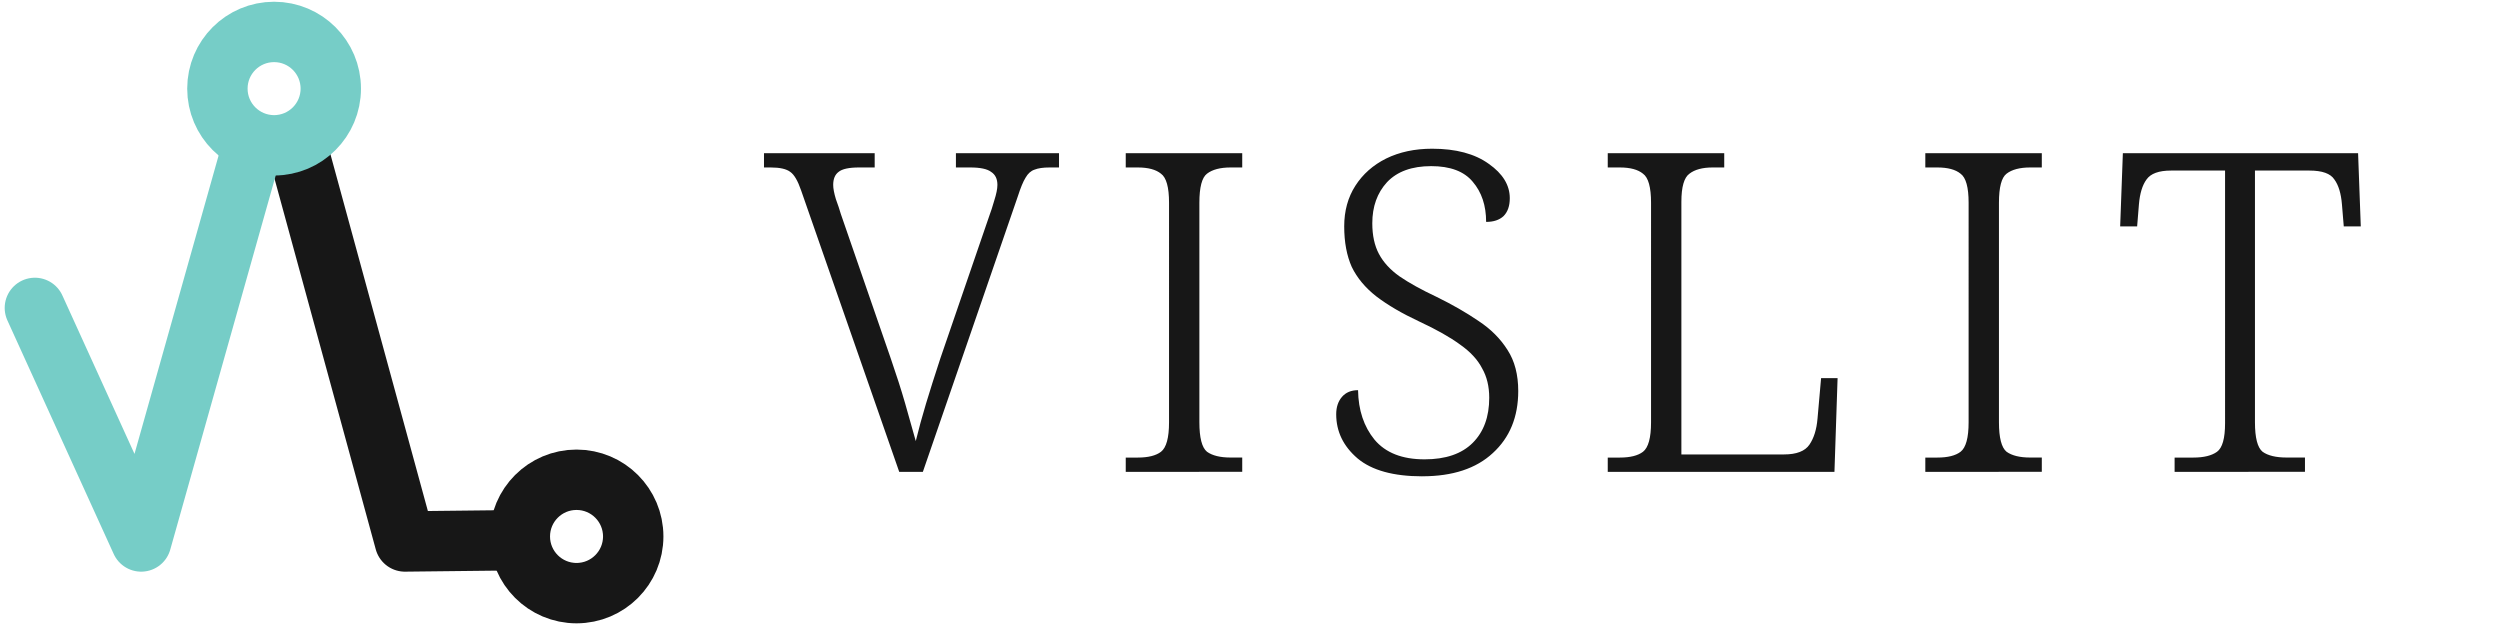 <?xml version="1.0" encoding="UTF-8" standalone="no"?>
<svg
   xmlns:dc="http://purl.org/dc/elements/1.1/"
   xmlns:cc="http://creativecommons.org/ns#"
   xmlns:rdf="http://www.w3.org/1999/02/22-rdf-syntax-ns#"
   xmlns:svg="http://www.w3.org/2000/svg"
   xmlns="http://www.w3.org/2000/svg"
   xmlns:sodipodi="http://sodipodi.sourceforge.net/DTD/sodipodi-0.dtd"
   xmlns:inkscape="http://www.inkscape.org/namespaces/inkscape"
   width="256"
   height="64"
   viewBox="0 0 67.733 16.933"
   version="1.1"
   id="svg8"
   inkscape:version="1.0.1 (3bc2e813f5, 2020-09-07)"
   sodipodi:docname="readme_logo-title.svg"
   inkscape:export-filename="Z:\70-79 Web Dev\71 NSS\71.09 Write Log\logo-title\logo_vislit.png"
   inkscape:export-xdpi="192"
   inkscape:export-ydpi="192">
  <defs
     id="defs2">
    <rect
       x="2118.935"
       y="726.47"
       width="269.119"
       height="103.565"
       id="rect4207" />
    <rect
       x="2007.729"
       y="-315.913"
       width="66.817"
       height="43.298"
       id="rect3624" />
    <rect
       x="-519.339"
       y="-244.929"
       width="145.521"
       height="29.86"
       id="rect3524" />
    <rect
       x="-674.054"
       y="-337.294"
       width="79.112"
       height="45.436"
       id="rect1399" />
    <rect
       x="-460.375"
       y="-388.56"
       width="40.821"
       height="13.04"
       id="rect1276" />
    <rect
       x="-590.021"
       y="-382.134"
       width="113.771"
       height="15.119"
       id="rect1212" />
    <rect
       x="-602.426"
       y="-385.403"
       width="103.166"
       height="13.363"
       id="rect1202" />
    <rect
       x="374.177"
       y="-985.69"
       width="311.102"
       height="202.056"
       id="rect1158" />
    <rect
       x="-166.776"
       y="-838.157"
       width="99.424"
       height="36.349"
       id="rect1114" />
    <rect
       x="-258.182"
       y="56.661"
       width="98.355"
       height="36.883"
       id="rect1034" />
    <rect
       x="0"
       y="-298.601"
       width="194.28"
       height="57.452"
       id="rect856" />
    <rect
       x="-344.714"
       y="-326.571"
       width="204.107"
       height="108.101"
       id="rect840" />
    <rect
       x="-344.714"
       y="-326.571"
       width="308.487"
       height="46.993"
       id="rect850" />
    <rect
       x="-344.714"
       y="-326.571"
       width="204.107"
       height="108.101"
       id="rect886" />
    <rect
       x="-344.714"
       y="-326.571"
       width="308.487"
       height="46.993"
       id="rect959" />
    <rect
       x="-166.776"
       y="-838.157"
       width="99.424"
       height="36.349"
       id="rect1122" />
    <rect
       x="-166.776"
       y="-838.157"
       width="99.424"
       height="36.349"
       id="rect1128" />
    <rect
       x="-166.776"
       y="-838.157"
       width="99.424"
       height="36.349"
       id="rect1138" />
    <rect
       x="-166.776"
       y="-838.157"
       width="99.424"
       height="36.349"
       id="rect1175" />
    <rect
       x="-460.375"
       y="-388.56"
       width="40.821"
       height="13.04"
       id="rect1288" />
    <rect
       x="-590.021"
       y="-382.134"
       width="113.771"
       height="15.119"
       id="rect1306" />
    <rect
       x="-460.375"
       y="-388.56"
       width="149.072"
       height="74.149"
       id="rect1409" />
    <rect
       x="-460.375"
       y="-388.56"
       width="149.072"
       height="74.149"
       id="rect1415" />
    <filter
       style="color-interpolation-filters:sRGB"
       inkscape:label="Drop Shadow"
       id="filter1777">
      <feFlood
         flood-opacity="0.047"
         flood-color="rgb(0,0,0)"
         result="flood"
         id="feFlood1767" />
      <feComposite
         in="flood"
         in2="SourceGraphic"
         operator="in"
         result="composite1"
         id="feComposite1769" />
      <feGaussianBlur
         in="composite1"
         stdDeviation="0.9"
         result="blur"
         id="feGaussianBlur1771" />
      <feOffset
         dx="-1.5"
         dy="2.8"
         result="offset"
         id="feOffset1773" />
      <feComposite
         in="SourceGraphic"
         in2="offset"
         operator="over"
         result="composite2"
         id="feComposite1775" />
    </filter>
    <rect
       x="-460.375"
       y="-388.56"
       width="149.072"
       height="74.149"
       id="rect1241" />
    <rect
       x="-460.375"
       y="-388.56"
       width="149.072"
       height="74.149"
       id="rect1269" />
    <rect
       x="-460.375"
       y="-388.56"
       width="149.072"
       height="74.149"
       id="rect1277" />
    <rect
       x="-460.375"
       y="-388.56"
       width="149.072"
       height="74.149"
       id="rect1283" />
    <rect
       x="-460.375"
       y="-388.56"
       width="149.072"
       height="74.149"
       id="rect1289" />
    <rect
       x="-460.375"
       y="-388.56"
       width="149.072"
       height="74.149"
       id="rect1295" />
    <rect
       x="-460.375"
       y="-388.56"
       width="207.527"
       height="41.674"
       id="rect1301" />
    <rect
       x="-460.375"
       y="-388.56"
       width="149.072"
       height="74.149"
       id="rect1307" />
    <rect
       x="-460.375"
       y="-388.56"
       width="149.072"
       height="74.149"
       id="rect1313" />
    <rect
       x="-460.375"
       y="-388.56"
       width="149.072"
       height="74.149"
       id="rect1319" />
    <rect
       x="-460.375"
       y="-388.56"
       width="233.93"
       height="49.298"
       id="rect1325" />
    <rect
       x="-460.375"
       y="-388.56"
       width="233.93"
       height="49.298"
       id="rect1331" />
    <rect
       x="-460.375"
       y="-388.56"
       width="67.159"
       height="32.999"
       id="rect1341" />
    <rect
       x="-460.375"
       y="-388.56"
       width="67.159"
       height="32.999"
       id="rect1351" />
    <rect
       x="-460.375"
       y="-388.56"
       width="67.159"
       height="32.999"
       id="rect1361" />
    <rect
       x="-460.375"
       y="-388.56"
       width="67.159"
       height="32.999"
       id="rect1363" />
    <rect
       x="-460.375"
       y="-388.56"
       width="93.486"
       height="13.62"
       id="rect1369" />
    <rect
       x="-460.375"
       y="-388.56"
       width="67.159"
       height="32.999"
       id="rect1404" />
    <rect
       x="-460.375"
       y="-388.56"
       width="67.159"
       height="32.999"
       id="rect1410" />
    <rect
       x="-460.375"
       y="-388.56"
       width="67.159"
       height="32.999"
       id="rect1420" />
    <rect
       x="-460.375"
       y="-388.56"
       width="67.159"
       height="32.999"
       id="rect1426" />
    <rect
       x="-460.375"
       y="-388.56"
       width="67.159"
       height="32.999"
       id="rect1432" />
    <rect
       x="-460.375"
       y="-388.56"
       width="106.048"
       height="13.922"
       id="rect1438" />
    <rect
       x="-460.375"
       y="-388.56"
       width="106.048"
       height="13.922"
       id="rect1444" />
    <rect
       x="-460.375"
       y="-388.56"
       width="149.072"
       height="74.149"
       id="rect1750" />
    <rect
       x="-460.375"
       y="-388.56"
       width="149.072"
       height="74.149"
       id="rect1752" />
    <rect
       x="-460.375"
       y="-388.56"
       width="149.072"
       height="74.149"
       id="rect1754" />
    <rect
       x="-460.375"
       y="-388.56"
       width="168.973"
       height="30.008"
       id="rect1756" />
    <rect
       x="-460.375"
       y="-388.56"
       width="149.072"
       height="74.149"
       id="rect1758" />
    <rect
       x="-460.375"
       y="-388.56"
       width="149.072"
       height="74.149"
       id="rect1760" />
    <rect
       x="-460.375"
       y="-388.56"
       width="149.072"
       height="74.149"
       id="rect1762" />
    <rect
       x="-460.375"
       y="-388.56"
       width="149.072"
       height="74.149"
       id="rect1764" />
    <rect
       x="-460.375"
       y="-388.56"
       width="149.072"
       height="74.149"
       id="rect1766" />
    <rect
       x="-460.375"
       y="-388.56"
       width="233.93"
       height="49.298"
       id="rect1768" />
    <rect
       x="-460.375"
       y="-388.56"
       width="67.159"
       height="32.999"
       id="rect1770" />
    <rect
       x="-460.375"
       y="-388.56"
       width="67.159"
       height="32.999"
       id="rect1772" />
    <rect
       x="-460.375"
       y="-388.56"
       width="67.159"
       height="32.999"
       id="rect1774" />
    <rect
       x="-460.375"
       y="-388.56"
       width="67.159"
       height="32.999"
       id="rect1776" />
    <rect
       x="-460.375"
       y="-388.56"
       width="149.072"
       height="74.149"
       id="rect1786" />
    <rect
       x="-460.375"
       y="-388.56"
       width="149.072"
       height="74.149"
       id="rect1794" />
    <rect
       x="-460.375"
       y="-388.56"
       width="149.072"
       height="74.149"
       id="rect1802" />
    <rect
       x="-460.375"
       y="-388.56"
       width="149.072"
       height="74.149"
       id="rect1838" />
    <rect
       x="-460.375"
       y="-388.56"
       width="149.072"
       height="74.149"
       id="rect1900" />
    <rect
       x="-460.375"
       y="-388.56"
       width="149.072"
       height="74.149"
       id="rect1902" />
    <rect
       x="-460.375"
       y="-388.56"
       width="149.072"
       height="74.149"
       id="rect1904" />
    <rect
       x="-460.375"
       y="-388.56"
       width="149.072"
       height="74.149"
       id="rect1906" />
    <rect
       x="-460.375"
       y="-388.56"
       width="149.072"
       height="74.149"
       id="rect1908" />
    <rect
       x="-460.375"
       y="-388.56"
       width="149.072"
       height="74.149"
       id="rect1910" />
    <rect
       x="-460.375"
       y="-388.56"
       width="149.072"
       height="74.149"
       id="rect1912" />
    <rect
       x="-460.375"
       y="-388.56"
       width="149.072"
       height="74.149"
       id="rect1914" />
    <rect
       x="-460.375"
       y="-388.56"
       width="67.159"
       height="32.999"
       id="rect1916" />
    <rect
       x="-460.375"
       y="-388.56"
       width="149.072"
       height="74.149"
       id="rect1924" />
    <rect
       x="-460.375"
       y="-388.56"
       width="149.072"
       height="74.149"
       id="rect1938" />
    <rect
       x="-460.375"
       y="-388.56"
       width="202.516"
       height="38.067"
       id="rect1940" />
    <rect
       x="-460.375"
       y="-388.56"
       width="297.761"
       height="240.754"
       id="rect1952" />
    <rect
       x="-460.375"
       y="-388.56"
       width="67.159"
       height="32.999"
       id="rect1962" />
    <rect
       x="-460.375"
       y="-388.56"
       width="67.159"
       height="32.999"
       id="rect1972" />
    <rect
       x="-460.375"
       y="-388.56"
       width="67.159"
       height="32.999"
       id="rect1980" />
    <rect
       x="-460.375"
       y="-388.56"
       width="149.072"
       height="74.149"
       id="rect2084" />
    <rect
       x="-460.375"
       y="-388.56"
       width="233.93"
       height="49.298"
       id="rect2086" />
    <rect
       x="-460.375"
       y="-388.56"
       width="67.159"
       height="32.999"
       id="rect2088" />
    <rect
       x="-460.375"
       y="-388.56"
       width="67.159"
       height="32.999"
       id="rect2090" />
    <rect
       x="-460.375"
       y="-388.56"
       width="67.159"
       height="32.999"
       id="rect2092" />
    <rect
       x="-460.375"
       y="-388.56"
       width="149.072"
       height="74.149"
       id="rect2156" />
    <rect
       x="-460.375"
       y="-388.56"
       width="233.93"
       height="49.298"
       id="rect2158" />
    <rect
       x="-460.375"
       y="-388.56"
       width="149.072"
       height="74.149"
       id="rect2234" />
    <rect
       x="-460.375"
       y="-388.56"
       width="207.527"
       height="41.674"
       id="rect2236" />
    <rect
       x="-460.375"
       y="-388.56"
       width="149.072"
       height="74.149"
       id="rect2238" />
    <rect
       x="-460.375"
       y="-388.56"
       width="202.516"
       height="38.067"
       id="rect2240" />
    <rect
       x="-460.375"
       y="-388.56"
       width="93.486"
       height="13.62"
       id="rect2248" />
    <rect
       x="-460.375"
       y="-388.56"
       width="83.243"
       height="44.414"
       id="rect2293" />
    <rect
       x="-460.375"
       y="-388.56"
       width="115.22"
       height="13.922"
       id="rect2304" />
    <rect
       x="-460.375"
       y="-388.56"
       width="115.22"
       height="13.922"
       id="rect2312" />
    <rect
       x="-460.375"
       y="-388.56"
       width="67.159"
       height="32.999"
       id="rect2320" />
    <rect
       x="-460.375"
       y="-388.56"
       width="67.159"
       height="32.999"
       id="rect2328" />
    <rect
       x="-460.375"
       y="-388.56"
       width="297.761"
       height="240.754"
       id="rect2336" />
    <rect
       x="-460.375"
       y="-388.56"
       width="149.072"
       height="74.149"
       id="rect2344" />
    <rect
       x="-460.375"
       y="-388.56"
       width="149.072"
       height="74.149"
       id="rect2426" />
    <rect
       x="-460.375"
       y="-388.56"
       width="149.072"
       height="74.149"
       id="rect2428" />
    <rect
       x="-460.375"
       y="-388.56"
       width="149.072"
       height="74.149"
       id="rect2430" />
    <rect
       x="-460.375"
       y="-388.56"
       width="149.072"
       height="74.149"
       id="rect2432" />
    <rect
       x="-460.375"
       y="-388.56"
       width="149.072"
       height="74.149"
       id="rect2434" />
    <rect
       x="-460.375"
       y="-388.56"
       width="149.072"
       height="74.149"
       id="rect2436" />
    <rect
       x="-460.375"
       y="-388.56"
       width="149.072"
       height="74.149"
       id="rect2438" />
    <rect
       x="-460.375"
       y="-388.56"
       width="149.072"
       height="74.149"
       id="rect2440" />
    <rect
       x="-460.375"
       y="-388.56"
       width="86.55"
       height="23.433"
       id="rect2442" />
    <rect
       x="-460.375"
       y="-388.56"
       width="149.072"
       height="74.149"
       id="rect2452" />
    <rect
       x="-460.375"
       y="-388.56"
       width="149.072"
       height="74.149"
       id="rect2460" />
    <rect
       x="-460.375"
       y="-388.56"
       width="149.072"
       height="74.149"
       id="rect2468" />
    <rect
       x="-460.375"
       y="-388.56"
       width="149.072"
       height="74.149"
       id="rect2476" />
    <rect
       x="-460.375"
       y="-388.56"
       width="149.072"
       height="74.149"
       id="rect2560" />
    <rect
       x="-460.375"
       y="-388.56"
       width="149.072"
       height="74.149"
       id="rect2562" />
    <rect
       x="-460.375"
       y="-388.56"
       width="149.072"
       height="74.149"
       id="rect2564" />
    <rect
       x="-460.375"
       y="-388.56"
       width="149.072"
       height="74.149"
       id="rect2566" />
    <rect
       x="-460.375"
       y="-388.56"
       width="149.072"
       height="74.149"
       id="rect2568" />
    <rect
       x="-460.375"
       y="-388.56"
       width="149.072"
       height="74.149"
       id="rect2570" />
    <rect
       x="-460.375"
       y="-388.56"
       width="149.072"
       height="74.149"
       id="rect2572" />
    <rect
       x="-460.375"
       y="-388.56"
       width="149.072"
       height="74.149"
       id="rect2574" />
    <rect
       x="-460.375"
       y="-388.56"
       width="86.55"
       height="23.433"
       id="rect2576" />
    <rect
       x="-460.375"
       y="-388.56"
       width="149.072"
       height="74.149"
       id="rect2578" />
    <rect
       x="-460.375"
       y="-388.56"
       width="149.072"
       height="74.149"
       id="rect2580" />
    <rect
       x="-460.375"
       y="-388.56"
       width="149.072"
       height="74.149"
       id="rect2582" />
    <rect
       x="-460.375"
       y="-388.56"
       width="149.072"
       height="74.149"
       id="rect2584" />
    <rect
       x="-460.375"
       y="-388.56"
       width="67.159"
       height="32.999"
       id="rect2590" />
    <filter
       style="color-interpolation-filters:sRGB"
       inkscape:label="Drop Shadow"
       id="filter1777-3">
      <feFlood
         flood-opacity="0.047"
         flood-color="rgb(0,0,0)"
         result="flood"
         id="feFlood1767-8" />
      <feComposite
         in="flood"
         in2="SourceGraphic"
         operator="in"
         result="composite1"
         id="feComposite1769-8" />
      <feGaussianBlur
         in="composite1"
         stdDeviation="0.9"
         result="blur"
         id="feGaussianBlur1771-2" />
      <feOffset
         dx="-1.5"
         dy="2.8"
         result="offset"
         id="feOffset1773-4" />
      <feComposite
         in="SourceGraphic"
         in2="offset"
         operator="over"
         result="composite2"
         id="feComposite1775-1" />
    </filter>
    <rect
       x="-590.021"
       y="-382.134"
       width="113.771"
       height="15.119"
       id="rect1212-6" />
    <rect
       x="-590.021"
       y="-382.134"
       width="113.771"
       height="15.119"
       id="rect2607" />
    <rect
       x="-460.375"
       y="-388.56"
       width="40.821"
       height="13.04"
       id="rect1276-2" />
    <rect
       x="-460.375"
       y="-388.56"
       width="40.821"
       height="13.04"
       id="rect2610" />
    <rect
       x="-460.375"
       y="-388.56"
       width="40.821"
       height="13.04"
       id="rect1288-8" />
    <rect
       x="-460.375"
       y="-388.56"
       width="40.821"
       height="13.04"
       id="rect2613" />
    <rect
       x="-460.375"
       y="-388.56"
       width="149.072"
       height="74.149"
       id="rect1409-7" />
    <rect
       x="-460.375"
       y="-388.56"
       width="149.072"
       height="74.149"
       id="rect2616" />
    <rect
       x="-460.375"
       y="-388.56"
       width="149.072"
       height="74.149"
       id="rect1415-0" />
    <rect
       x="-460.375"
       y="-388.56"
       width="149.072"
       height="74.149"
       id="rect2619" />
    <filter
       style="color-interpolation-filters:sRGB"
       inkscape:label="Drop Shadow"
       id="filter2631">
      <feFlood
         flood-opacity="0.047"
         flood-color="rgb(0,0,0)"
         result="flood"
         id="feFlood2621" />
      <feComposite
         in="flood"
         in2="SourceGraphic"
         operator="in"
         result="composite1"
         id="feComposite2623" />
      <feGaussianBlur
         in="composite1"
         stdDeviation="0.9"
         result="blur"
         id="feGaussianBlur2625" />
      <feOffset
         dx="-1.5"
         dy="2.8"
         result="offset"
         id="feOffset2627" />
      <feComposite
         in="SourceGraphic"
         in2="offset"
         operator="over"
         result="composite2"
         id="feComposite2629" />
    </filter>
    <rect
       x="-460.375"
       y="-388.56"
       width="149.072"
       height="74.149"
       id="rect1241-2" />
    <rect
       x="-460.375"
       y="-388.56"
       width="149.072"
       height="74.149"
       id="rect2634" />
    <rect
       x="-460.375"
       y="-388.56"
       width="233.93"
       height="49.298"
       id="rect1325-5" />
    <rect
       x="-460.375"
       y="-388.56"
       width="233.93"
       height="49.298"
       id="rect2637" />
    <rect
       x="-460.375"
       y="-388.56"
       width="67.159"
       height="32.999"
       id="rect1420-9" />
    <rect
       x="-460.375"
       y="-388.56"
       width="67.159"
       height="32.999"
       id="rect2640" />
    <rect
       x="-460.375"
       y="-388.56"
       width="67.159"
       height="32.999"
       id="rect1426-7" />
    <rect
       x="-460.375"
       y="-388.56"
       width="67.159"
       height="32.999"
       id="rect2643" />
    <rect
       x="-460.375"
       y="-388.56"
       width="67.159"
       height="32.999"
       id="rect1432-1" />
    <rect
       x="-460.375"
       y="-388.56"
       width="67.159"
       height="32.999"
       id="rect2646" />
    <rect
       x="-460.375"
       y="-388.56"
       width="106.048"
       height="13.922"
       id="rect1438-6" />
    <rect
       x="-460.375"
       y="-388.56"
       width="106.048"
       height="13.922"
       id="rect2649" />
    <rect
       x="-460.375"
       y="-388.56"
       width="106.048"
       height="13.922"
       id="rect1444-5" />
    <rect
       x="-460.375"
       y="-388.56"
       width="106.048"
       height="13.922"
       id="rect2652" />
    <rect
       x="-460.375"
       y="-388.56"
       width="149.072"
       height="74.149"
       id="rect1924-0" />
    <rect
       x="-460.375"
       y="-388.56"
       width="149.072"
       height="74.149"
       id="rect2655" />
    <rect
       x="-460.375"
       y="-388.56"
       width="149.072"
       height="74.149"
       id="rect2156-0" />
    <rect
       x="-460.375"
       y="-388.56"
       width="149.072"
       height="74.149"
       id="rect2658" />
    <rect
       x="-460.375"
       y="-388.56"
       width="233.93"
       height="49.298"
       id="rect2158-0" />
    <rect
       x="-460.375"
       y="-388.56"
       width="233.93"
       height="49.298"
       id="rect2661" />
    <rect
       x="-460.375"
       y="-388.56"
       width="149.072"
       height="74.149"
       id="rect2234-7" />
    <rect
       x="-460.375"
       y="-388.56"
       width="149.072"
       height="74.149"
       id="rect2664" />
    <rect
       x="-460.375"
       y="-388.56"
       width="207.527"
       height="41.674"
       id="rect2236-4" />
    <rect
       x="-460.375"
       y="-388.56"
       width="207.527"
       height="41.674"
       id="rect2667" />
    <rect
       x="-460.375"
       y="-388.56"
       width="149.072"
       height="74.149"
       id="rect2238-0" />
    <rect
       x="-460.375"
       y="-388.56"
       width="149.072"
       height="74.149"
       id="rect2670" />
    <rect
       x="-460.375"
       y="-388.56"
       width="202.516"
       height="38.067"
       id="rect2240-1" />
    <rect
       x="-460.375"
       y="-388.56"
       width="202.516"
       height="38.067"
       id="rect2673" />
    <rect
       x="-460.375"
       y="-388.56"
       width="93.486"
       height="13.62"
       id="rect2248-7" />
    <rect
       x="-460.375"
       y="-388.56"
       width="93.486"
       height="13.62"
       id="rect2676" />
    <rect
       x="-460.375"
       y="-388.56"
       width="83.243"
       height="44.414"
       id="rect2293-9" />
    <rect
       x="-460.375"
       y="-388.56"
       width="83.243"
       height="44.414"
       id="rect2679" />
    <rect
       x="-460.375"
       y="-388.56"
       width="115.22"
       height="13.922"
       id="rect2304-1" />
    <rect
       x="-460.375"
       y="-388.56"
       width="115.22"
       height="13.922"
       id="rect2682" />
    <rect
       x="-460.375"
       y="-388.56"
       width="115.22"
       height="13.922"
       id="rect2312-3" />
    <rect
       x="-460.375"
       y="-388.56"
       width="115.22"
       height="13.922"
       id="rect2685" />
    <rect
       x="-460.375"
       y="-388.56"
       width="67.159"
       height="32.999"
       id="rect2320-9" />
    <rect
       x="-460.375"
       y="-388.56"
       width="67.159"
       height="32.999"
       id="rect2688" />
    <rect
       x="-460.375"
       y="-388.56"
       width="67.159"
       height="32.999"
       id="rect2328-1" />
    <rect
       x="-460.375"
       y="-388.56"
       width="67.159"
       height="32.999"
       id="rect2691" />
    <rect
       x="-460.375"
       y="-388.56"
       width="149.072"
       height="74.149"
       id="rect2426-2" />
    <rect
       x="-460.375"
       y="-388.56"
       width="149.072"
       height="74.149"
       id="rect2694" />
    <rect
       x="-460.375"
       y="-388.56"
       width="149.072"
       height="74.149"
       id="rect2428-1" />
    <rect
       x="-460.375"
       y="-388.56"
       width="149.072"
       height="74.149"
       id="rect2697" />
    <rect
       x="-460.375"
       y="-388.56"
       width="149.072"
       height="74.149"
       id="rect2430-2" />
    <rect
       x="-460.375"
       y="-388.56"
       width="149.072"
       height="74.149"
       id="rect2700" />
    <rect
       x="-460.375"
       y="-388.56"
       width="149.072"
       height="74.149"
       id="rect2432-3" />
    <rect
       x="-460.375"
       y="-388.56"
       width="149.072"
       height="74.149"
       id="rect2703" />
    <rect
       x="-460.375"
       y="-388.56"
       width="149.072"
       height="74.149"
       id="rect2434-4" />
    <rect
       x="-460.375"
       y="-388.56"
       width="149.072"
       height="74.149"
       id="rect2706" />
    <rect
       x="-460.375"
       y="-388.56"
       width="149.072"
       height="74.149"
       id="rect2436-6" />
    <rect
       x="-460.375"
       y="-388.56"
       width="149.072"
       height="74.149"
       id="rect2709" />
    <rect
       x="-460.375"
       y="-388.56"
       width="149.072"
       height="74.149"
       id="rect2438-6" />
    <rect
       x="-460.375"
       y="-388.56"
       width="149.072"
       height="74.149"
       id="rect2712" />
    <rect
       x="-460.375"
       y="-388.56"
       width="149.072"
       height="74.149"
       id="rect2440-9" />
    <rect
       x="-460.375"
       y="-388.56"
       width="149.072"
       height="74.149"
       id="rect2715" />
    <rect
       x="-460.375"
       y="-388.56"
       width="86.55"
       height="23.433"
       id="rect2442-3" />
    <rect
       x="-460.375"
       y="-388.56"
       width="86.55"
       height="23.433"
       id="rect2718" />
    <rect
       x="-460.375"
       y="-388.56"
       width="149.072"
       height="74.149"
       id="rect2452-0" />
    <rect
       x="-460.375"
       y="-388.56"
       width="149.072"
       height="74.149"
       id="rect2721" />
    <rect
       x="-460.375"
       y="-388.56"
       width="149.072"
       height="74.149"
       id="rect2460-5" />
    <rect
       x="-460.375"
       y="-388.56"
       width="149.072"
       height="74.149"
       id="rect2724" />
    <rect
       x="-460.375"
       y="-388.56"
       width="149.072"
       height="74.149"
       id="rect2468-6" />
    <rect
       x="-460.375"
       y="-388.56"
       width="149.072"
       height="74.149"
       id="rect2727" />
    <rect
       x="-460.375"
       y="-388.56"
       width="149.072"
       height="74.149"
       id="rect2476-0" />
    <rect
       x="-460.375"
       y="-388.56"
       width="149.072"
       height="74.149"
       id="rect2730" />
    <rect
       x="-460.375"
       y="-388.56"
       width="67.159"
       height="32.999"
       id="rect2590-4" />
    <rect
       x="-460.375"
       y="-388.56"
       width="67.159"
       height="32.999"
       id="rect2733" />
    <rect
       x="-460.375"
       y="-388.56"
       width="67.159"
       height="32.999"
       id="rect3587" />
    <rect
       x="-460.375"
       y="-388.56"
       width="67.159"
       height="32.999"
       id="rect3595" />
    <rect
       x="-590.021"
       y="-382.134"
       width="113.771"
       height="15.119"
       id="rect2185" />
    <rect
       x="-590.021"
       y="-382.134"
       width="113.771"
       height="15.119"
       id="rect2283" />
    <rect
       x="-460.375"
       y="-388.56"
       width="40.821"
       height="13.04"
       id="rect2285" />
    <rect
       x="-460.375"
       y="-388.56"
       width="40.821"
       height="13.04"
       id="rect2287" />
    <rect
       x="-460.375"
       y="-388.56"
       width="149.072"
       height="74.149"
       id="rect2289" />
    <rect
       x="-460.375"
       y="-388.56"
       width="149.072"
       height="74.149"
       id="rect2291" />
    <rect
       x="-460.375"
       y="-388.56"
       width="149.072"
       height="74.149"
       id="rect2294" />
    <rect
       x="-460.375"
       y="-388.56"
       width="233.93"
       height="49.298"
       id="rect2297" />
    <rect
       x="-460.375"
       y="-388.56"
       width="67.159"
       height="32.999"
       id="rect2299" />
    <rect
       x="-460.375"
       y="-388.56"
       width="67.159"
       height="32.999"
       id="rect2301" />
    <rect
       x="-460.375"
       y="-388.56"
       width="67.159"
       height="32.999"
       id="rect2303" />
    <rect
       x="-460.375"
       y="-388.56"
       width="106.048"
       height="13.922"
       id="rect2305" />
    <rect
       x="-460.375"
       y="-388.56"
       width="106.048"
       height="13.922"
       id="rect2307" />
    <rect
       x="-460.375"
       y="-388.56"
       width="149.072"
       height="74.149"
       id="rect2309" />
    <rect
       x="-460.375"
       y="-388.56"
       width="233.93"
       height="49.298"
       id="rect2311" />
    <rect
       x="-460.375"
       y="-388.56"
       width="149.072"
       height="74.149"
       id="rect2313" />
    <rect
       x="-460.375"
       y="-388.56"
       width="207.527"
       height="41.674"
       id="rect2315" />
    <rect
       x="-460.375"
       y="-388.56"
       width="149.072"
       height="74.149"
       id="rect2317" />
    <rect
       x="-460.375"
       y="-388.56"
       width="202.516"
       height="38.067"
       id="rect2319" />
    <rect
       x="-460.375"
       y="-388.56"
       width="93.486"
       height="13.62"
       id="rect2321" />
    <rect
       x="-460.375"
       y="-388.56"
       width="115.22"
       height="13.922"
       id="rect2323" />
    <rect
       x="-460.375"
       y="-388.56"
       width="115.22"
       height="13.922"
       id="rect2325" />
    <rect
       x="-460.375"
       y="-388.56"
       width="67.159"
       height="32.999"
       id="rect2327" />
    <rect
       x="-460.375"
       y="-388.56"
       width="67.159"
       height="32.999"
       id="rect2329" />
    <rect
       x="-460.375"
       y="-388.56"
       width="67.159"
       height="32.999"
       id="rect2331" />
    <rect
       x="-460.375"
       y="-388.56"
       width="233.93"
       height="49.298"
       id="rect2339" />
    <rect
       x="-460.375"
       y="-388.56"
       width="233.93"
       height="49.298"
       id="rect2347" />
    <filter
       style="color-interpolation-filters:sRGB"
       inkscape:label="Drop Shadow"
       id="filter2758">
      <feFlood
         flood-opacity="0.498"
         flood-color="rgb(233,233,233)"
         result="flood"
         id="feFlood2748" />
      <feComposite
         in="flood"
         in2="SourceGraphic"
         operator="in"
         result="composite1"
         id="feComposite2750" />
      <feGaussianBlur
         in="composite1"
         stdDeviation="0.7"
         result="blur"
         id="feGaussianBlur2752" />
      <feOffset
         dx="-1.38778e-16"
         dy="0.7"
         result="offset"
         id="feOffset2754" />
      <feComposite
         in="SourceGraphic"
         in2="offset"
         operator="over"
         result="composite2"
         id="feComposite2756" />
    </filter>
    <filter
       style="color-interpolation-filters:sRGB"
       inkscape:label="Drop Shadow"
       id="filter2818">
      <feFlood
         flood-opacity="0.498"
         flood-color="rgb(152,152,152)"
         result="flood"
         id="feFlood2808" />
      <feComposite
         in="flood"
         in2="SourceGraphic"
         operator="in"
         result="composite1"
         id="feComposite2810" />
      <feGaussianBlur
         in="composite1"
         stdDeviation="0.4"
         result="blur"
         id="feGaussianBlur2812" />
      <feOffset
         dx="-1.38778e-16"
         dy="1.057"
         result="offset"
         id="feOffset2814" />
      <feComposite
         in="SourceGraphic"
         in2="offset"
         operator="over"
         result="composite2"
         id="feComposite2816" />
    </filter>
    <filter
       style="color-interpolation-filters:sRGB"
       inkscape:label="Drop Shadow"
       id="filter3058">
      <feFlood
         flood-opacity="0.498"
         flood-color="rgb(152,152,152)"
         result="flood"
         id="feFlood3048" />
      <feComposite
         in="flood"
         in2="SourceGraphic"
         operator="in"
         result="composite1"
         id="feComposite3050" />
      <feGaussianBlur
         in="composite1"
         stdDeviation="1.9"
         result="blur"
         id="feGaussianBlur3052" />
      <feOffset
         dx="-1.38778e-16"
         dy="-0.4"
         result="offset"
         id="feOffset3054" />
      <feComposite
         in="SourceGraphic"
         in2="offset"
         operator="over"
         result="composite2"
         id="feComposite3056" />
    </filter>
    <rect
       x="-460.375"
       y="-388.56"
       width="149.072"
       height="74.149"
       id="rect3270" />
    <rect
       x="-460.375"
       y="-388.56"
       width="233.93"
       height="49.298"
       id="rect3272" />
    <rect
       x="-460.375"
       y="-388.56"
       width="115.22"
       height="13.922"
       id="rect3274" />
    <rect
       x="-460.375"
       y="-388.56"
       width="233.93"
       height="49.298"
       id="rect3276" />
    <rect
       x="-460.375"
       y="-388.56"
       width="119.622"
       height="16.123"
       id="rect3326" />
    <rect
       x="-460.375"
       y="-388.56"
       width="67.159"
       height="32.999"
       id="rect3328" />
    <rect
       x="-460.375"
       y="-388.56"
       width="119.622"
       height="16.123"
       id="rect3342" />
    <rect
       x="-460.375"
       y="-388.56"
       width="143.836"
       height="17.958"
       id="rect3344" />
    <filter
       style="color-interpolation-filters:sRGB"
       inkscape:label="Drop Shadow"
       id="filter1777-3-8">
      <feFlood
         flood-opacity="0.047"
         flood-color="rgb(0,0,0)"
         result="flood"
         id="feFlood1767-8-1" />
      <feComposite
         in="flood"
         in2="SourceGraphic"
         operator="in"
         result="composite1"
         id="feComposite1769-8-1" />
      <feGaussianBlur
         in="composite1"
         stdDeviation="0.9"
         result="blur"
         id="feGaussianBlur1771-2-7" />
      <feOffset
         dx="-1.5"
         dy="2.8"
         result="offset"
         id="feOffset1773-4-1" />
      <feComposite
         in="SourceGraphic"
         in2="offset"
         operator="over"
         result="composite2"
         id="feComposite1775-1-5" />
    </filter>
    <rect
       x="-460.375"
       y="-388.56"
       width="67.159"
       height="32.999"
       id="rect2320-9-3" />
    <rect
       x="-460.375"
       y="-388.56"
       width="67.159"
       height="32.999"
       id="rect3453" />
    <rect
       x="-460.375"
       y="-388.56"
       width="67.159"
       height="32.999"
       id="rect2328-1-9" />
    <rect
       x="-460.375"
       y="-388.56"
       width="67.159"
       height="32.999"
       id="rect3456" />
    <rect
       x="-519.339"
       y="-244.929"
       width="145.521"
       height="29.86"
       id="rect3524-6" />
    <rect
       x="-519.339"
       y="-244.929"
       width="145.521"
       height="29.86"
       id="rect3459" />
    <rect
       x="-460.375"
       y="-388.56"
       width="67.159"
       height="32.999"
       id="rect3587-1" />
    <rect
       x="-460.375"
       y="-388.56"
       width="67.159"
       height="32.999"
       id="rect3462" />
    <rect
       x="-460.375"
       y="-388.56"
       width="67.159"
       height="32.999"
       id="rect3595-4" />
    <rect
       x="-460.375"
       y="-388.56"
       width="67.159"
       height="32.999"
       id="rect3465" />
    <rect
       x="-590.021"
       y="-382.134"
       width="113.771"
       height="15.119"
       id="rect2185-4" />
    <rect
       x="-590.021"
       y="-382.134"
       width="113.771"
       height="15.119"
       id="rect3468" />
    <rect
       x="-460.375"
       y="-388.56"
       width="67.159"
       height="32.999"
       id="rect2455" />
    <rect
       x="-460.375"
       y="-388.56"
       width="67.159"
       height="32.999"
       id="rect2457" />
    <rect
       x="-519.339"
       y="-244.929"
       width="210.831"
       height="38.024"
       id="rect2459" />
    <rect
       x="-460.375"
       y="-388.56"
       width="67.159"
       height="32.999"
       id="rect2461" />
    <rect
       x="-460.375"
       y="-388.56"
       width="67.159"
       height="32.999"
       id="rect2463" />
    <rect
       x="-590.021"
       y="-382.134"
       width="51.299"
       height="12.249"
       id="rect2465" />
    <rect
       x="-590.021"
       y="-382.134"
       width="113.771"
       height="15.119"
       id="rect2471" />
    <rect
       x="-590.021"
       y="-382.134"
       width="113.771"
       height="15.119"
       id="rect2477" />
    <rect
       x="-590.021"
       y="-382.134"
       width="113.771"
       height="15.119"
       id="rect2483" />
    <rect
       x="-590.021"
       y="-382.134"
       width="51.299"
       height="12.249"
       id="rect2515" />
    <rect
       x="-590.021"
       y="-382.134"
       width="51.299"
       height="12.249"
       id="rect2521" />
    <rect
       x="-590.021"
       y="-382.134"
       width="113.771"
       height="15.119"
       id="rect2529" />
    <rect
       x="-590.021"
       y="-382.134"
       width="113.771"
       height="15.119"
       id="rect2450" />
    <rect
       x="-590.021"
       y="-382.134"
       width="113.771"
       height="15.119"
       id="rect2731" />
    <rect
       x="-460.375"
       y="-388.56"
       width="40.821"
       height="13.04"
       id="rect2734" />
    <rect
       x="-460.375"
       y="-388.56"
       width="149.072"
       height="74.149"
       id="rect2736" />
    <rect
       x="-460.375"
       y="-388.56"
       width="67.159"
       height="32.999"
       id="rect2738" />
    <rect
       x="-460.375"
       y="-388.56"
       width="67.159"
       height="32.999"
       id="rect2740" />
    <rect
       x="-460.375"
       y="-388.56"
       width="67.159"
       height="32.999"
       id="rect2742" />
    <rect
       x="-460.375"
       y="-388.56"
       width="67.159"
       height="32.999"
       id="rect2744" />
    <rect
       x="-460.375"
       y="-388.56"
       width="67.159"
       height="32.999"
       id="rect2746" />
    <rect
       x="-460.375"
       y="-388.56"
       width="149.072"
       height="74.149"
       id="rect2748" />
    <rect
       x="-460.375"
       y="-388.56"
       width="233.93"
       height="49.298"
       id="rect2750" />
    <rect
       x="-460.375"
       y="-388.56"
       width="115.22"
       height="13.922"
       id="rect2752" />
    <rect
       x="-460.375"
       y="-388.56"
       width="233.93"
       height="49.298"
       id="rect2754" />
    <rect
       x="-460.375"
       y="-388.56"
       width="149.072"
       height="74.149"
       id="rect2756" />
    <rect
       x="-460.375"
       y="-388.56"
       width="233.93"
       height="49.298"
       id="rect2758" />
    <rect
       x="-460.375"
       y="-388.56"
       width="149.072"
       height="74.149"
       id="rect2760" />
    <rect
       x="-460.375"
       y="-388.56"
       width="207.527"
       height="41.674"
       id="rect2762" />
    <rect
       x="-460.375"
       y="-388.56"
       width="149.072"
       height="74.149"
       id="rect2764" />
    <rect
       x="-460.375"
       y="-388.56"
       width="202.516"
       height="38.067"
       id="rect2766" />
    <rect
       x="-460.375"
       y="-388.56"
       width="93.486"
       height="13.62"
       id="rect2768" />
    <rect
       x="-460.375"
       y="-388.56"
       width="115.22"
       height="13.922"
       id="rect2770" />
    <rect
       x="-460.375"
       y="-388.56"
       width="233.93"
       height="49.298"
       id="rect2772" />
    <rect
       x="-460.375"
       y="-388.56"
       width="149.072"
       height="74.149"
       id="rect2774" />
    <rect
       x="-460.375"
       y="-388.56"
       width="233.93"
       height="49.298"
       id="rect2776" />
    <rect
       x="-460.375"
       y="-388.56"
       width="115.22"
       height="13.922"
       id="rect2778" />
    <rect
       x="-460.375"
       y="-388.56"
       width="233.93"
       height="49.298"
       id="rect2780" />
    <rect
       x="-460.375"
       y="-388.56"
       width="119.622"
       height="16.123"
       id="rect2782" />
    <rect
       x="-460.375"
       y="-388.56"
       width="67.159"
       height="32.999"
       id="rect2784" />
    <rect
       x="-460.375"
       y="-388.56"
       width="119.622"
       height="16.123"
       id="rect2786" />
    <rect
       x="-460.375"
       y="-388.56"
       width="143.836"
       height="17.958"
       id="rect2788" />
    <rect
       x="-590.021"
       y="-382.134"
       width="113.771"
       height="15.119"
       id="rect4055" />
    <rect
       x="-460.375"
       y="-388.56"
       width="40.821"
       height="13.04"
       id="rect4057" />
    <rect
       x="-460.375"
       y="-388.56"
       width="149.072"
       height="74.149"
       id="rect4059" />
    <rect
       x="-460.375"
       y="-388.56"
       width="149.072"
       height="74.149"
       id="rect4061" />
    <rect
       x="-460.375"
       y="-388.56"
       width="67.159"
       height="32.999"
       id="rect4063" />
    <rect
       x="-460.375"
       y="-388.56"
       width="67.159"
       height="32.999"
       id="rect4065" />
    <rect
       x="-460.375"
       y="-388.56"
       width="67.159"
       height="32.999"
       id="rect4067" />
    <rect
       x="-460.375"
       y="-388.56"
       width="106.048"
       height="13.922"
       id="rect4069" />
    <rect
       x="-460.375"
       y="-388.56"
       width="106.048"
       height="13.922"
       id="rect4071" />
    <rect
       x="-460.375"
       y="-388.56"
       width="67.159"
       height="32.999"
       id="rect4073" />
    <rect
       x="-460.375"
       y="-388.56"
       width="67.159"
       height="32.999"
       id="rect4075" />
    <rect
       x="-460.375"
       y="-388.56"
       width="67.159"
       height="32.999"
       id="rect4077" />
    <rect
       x="-460.375"
       y="-388.56"
       width="149.072"
       height="74.149"
       id="rect4079" />
    <rect
       x="-460.375"
       y="-388.56"
       width="233.93"
       height="49.298"
       id="rect4081" />
    <rect
       x="-460.375"
       y="-388.56"
       width="115.22"
       height="13.922"
       id="rect4083" />
    <rect
       x="-460.375"
       y="-388.56"
       width="233.93"
       height="49.298"
       id="rect4085" />
    <rect
       x="-460.375"
       y="-388.56"
       width="149.072"
       height="74.149"
       id="rect4087" />
    <rect
       x="-460.375"
       y="-388.56"
       width="233.93"
       height="49.298"
       id="rect4089" />
    <rect
       x="-460.375"
       y="-388.56"
       width="149.072"
       height="74.149"
       id="rect4091" />
    <rect
       x="-460.375"
       y="-388.56"
       width="207.527"
       height="41.674"
       id="rect4093" />
    <rect
       x="-460.375"
       y="-388.56"
       width="149.072"
       height="74.149"
       id="rect4095" />
    <rect
       x="-460.375"
       y="-388.56"
       width="202.516"
       height="38.067"
       id="rect4097" />
    <rect
       x="-460.375"
       y="-388.56"
       width="93.486"
       height="13.62"
       id="rect4099" />
    <rect
       x="-460.375"
       y="-388.56"
       width="115.22"
       height="13.922"
       id="rect4101" />
    <rect
       x="-460.375"
       y="-388.56"
       width="233.93"
       height="49.298"
       id="rect4103" />
    <rect
       x="-460.375"
       y="-388.56"
       width="149.072"
       height="74.149"
       id="rect4105" />
    <rect
       x="-460.375"
       y="-388.56"
       width="233.93"
       height="49.298"
       id="rect4107" />
    <rect
       x="-460.375"
       y="-388.56"
       width="115.22"
       height="13.922"
       id="rect4109" />
    <rect
       x="-460.375"
       y="-388.56"
       width="233.93"
       height="49.298"
       id="rect4111" />
    <rect
       x="-460.375"
       y="-388.56"
       width="119.622"
       height="16.123"
       id="rect4113" />
    <rect
       x="-460.375"
       y="-388.56"
       width="67.159"
       height="32.999"
       id="rect4115" />
    <rect
       x="-460.375"
       y="-388.56"
       width="119.622"
       height="16.123"
       id="rect4117" />
    <rect
       x="-460.375"
       y="-388.56"
       width="143.836"
       height="17.958"
       id="rect4119" />
    <rect
       x="2007.729"
       y="-315.913"
       width="66.817"
       height="43.298"
       id="rect4121" />
    <rect
       x="-590.021"
       y="-382.134"
       width="113.771"
       height="15.119"
       id="rect4123" />
    <rect
       x="-460.375"
       y="-388.56"
       width="40.821"
       height="13.04"
       id="rect4125" />
    <rect
       x="-460.375"
       y="-388.56"
       width="149.072"
       height="74.149"
       id="rect4127" />
    <rect
       x="-460.375"
       y="-388.56"
       width="67.159"
       height="32.999"
       id="rect4129" />
    <rect
       x="-460.375"
       y="-388.56"
       width="67.159"
       height="32.999"
       id="rect4131" />
    <rect
       x="-460.375"
       y="-388.56"
       width="67.159"
       height="32.999"
       id="rect4133" />
    <rect
       x="-460.375"
       y="-388.56"
       width="67.159"
       height="32.999"
       id="rect4135" />
    <rect
       x="-460.375"
       y="-388.56"
       width="67.159"
       height="32.999"
       id="rect4137" />
    <rect
       x="-460.375"
       y="-388.56"
       width="149.072"
       height="74.149"
       id="rect4139" />
    <rect
       x="-460.375"
       y="-388.56"
       width="233.93"
       height="49.298"
       id="rect4141" />
    <rect
       x="-460.375"
       y="-388.56"
       width="115.22"
       height="13.922"
       id="rect4143" />
    <rect
       x="-460.375"
       y="-388.56"
       width="233.93"
       height="49.298"
       id="rect4145" />
    <rect
       x="-460.375"
       y="-388.56"
       width="149.072"
       height="74.149"
       id="rect4147" />
    <rect
       x="-460.375"
       y="-388.56"
       width="233.93"
       height="49.298"
       id="rect4149" />
    <rect
       x="-460.375"
       y="-388.56"
       width="149.072"
       height="74.149"
       id="rect4151" />
    <rect
       x="-460.375"
       y="-388.56"
       width="207.527"
       height="41.674"
       id="rect4153" />
    <rect
       x="-460.375"
       y="-388.56"
       width="149.072"
       height="74.149"
       id="rect4155" />
    <rect
       x="-460.375"
       y="-388.56"
       width="202.516"
       height="38.067"
       id="rect4157" />
    <rect
       x="-460.375"
       y="-388.56"
       width="93.486"
       height="13.62"
       id="rect4159" />
    <rect
       x="-460.375"
       y="-388.56"
       width="115.22"
       height="13.922"
       id="rect4161" />
    <rect
       x="-460.375"
       y="-388.56"
       width="233.93"
       height="49.298"
       id="rect4163" />
    <rect
       x="-460.375"
       y="-388.56"
       width="149.072"
       height="74.149"
       id="rect4165" />
    <rect
       x="-460.375"
       y="-388.56"
       width="233.93"
       height="49.298"
       id="rect4167" />
    <rect
       x="-460.375"
       y="-388.56"
       width="115.22"
       height="13.922"
       id="rect4169" />
    <rect
       x="-460.375"
       y="-388.56"
       width="233.93"
       height="49.298"
       id="rect4171" />
    <rect
       x="-460.375"
       y="-388.56"
       width="119.622"
       height="16.123"
       id="rect4173" />
    <rect
       x="-460.375"
       y="-388.56"
       width="67.159"
       height="32.999"
       id="rect4175" />
    <rect
       x="-460.375"
       y="-388.56"
       width="119.622"
       height="16.123"
       id="rect4177" />
    <rect
       x="-460.375"
       y="-388.56"
       width="143.836"
       height="17.958"
       id="rect4179" />
    <rect
       x="-590.021"
       y="-382.134"
       width="51.299"
       height="12.249"
       id="rect4203" />
  </defs>
  <sodipodi:namedview
     id="base"
     pagecolor="#ffffff"
     bordercolor="#666666"
     borderopacity="1.0"
     inkscape:pageopacity="0.0"
     inkscape:pageshadow="2"
     inkscape:zoom="2.8"
     inkscape:cx="75.058831"
     inkscape:cy="80.874849"
     inkscape:document-units="px"
     inkscape:current-layer="g1248"
     inkscape:document-rotation="0"
     showgrid="false"
     units="px"
     inkscape:showpageshadow="false"
     inkscape:window-width="1920"
     inkscape:window-height="1018"
     inkscape:window-x="-9"
     inkscape:window-y="-9"
     inkscape:window-maximized="1"
     showborder="true"
     inkscape:lockguides="true" />
  <g
     inkscape:groupmode="layer"
     id="layer1"
     inkscape:label="title">
    <path
       id="vl__title"
       style="font-style:normal;font-variant:normal;font-weight:300;font-stretch:normal;font-size:10.583px;line-height:1.25;font-family:'Noto Serif';-inkscape-font-specification:'Noto Serif Light';letter-spacing:1.127px;white-space:pre;fill:#171717;fill-opacity:1;stroke:none;stroke-width:1.143"
       inkscape:label="vl__title"
       d="m 58.917,12.784 v -0.387 h 0.508 q 0.423,0 0.641,-0.157 0.218,-0.157 0.218,-0.774 V 4.621 h -1.463 q -0.496,0 -0.665,0.242 -0.169,0.23 -0.206,0.677 l -0.048,0.593 h -0.46 l 0.073,-1.983 h 6.373 l 0.073,1.983 H 63.5 L 63.451,5.54 Q 63.415,5.093 63.246,4.863 63.089,4.621 62.569,4.621 h -1.475 v 6.82 q 0,0.629 0.206,0.798 0.218,0.157 0.653,0.157 h 0.496 v 0.387 z m -6.754,0 v -0.387 h 0.326 q 0.423,0 0.629,-0.157 0.218,-0.169 0.218,-0.798 V 5.492 q 0,-0.629 -0.218,-0.786 Q 52.913,4.537 52.49,4.537 H 52.163 V 4.15 h 3.156 v 0.387 h -0.314 q -0.423,0 -0.641,0.169 -0.206,0.157 -0.206,0.786 v 5.949 q 0,0.629 0.206,0.798 0.218,0.157 0.641,0.157 h 0.314 v 0.387 z m -8.604,0 v -0.387 h 0.326 q 0.423,0 0.629,-0.157 0.218,-0.169 0.218,-0.798 V 5.492 q 0,-0.629 -0.218,-0.786 Q 44.309,4.537 43.886,4.537 H 43.559 V 4.15 h 3.156 v 0.387 h -0.314 q -0.411,0 -0.629,0.169 -0.218,0.157 -0.218,0.762 v 6.844 h 2.781 q 0.508,0 0.689,-0.266 0.181,-0.266 0.218,-0.701 l 0.097,-1.1 h 0.447 l -0.085,2.539 z m -5.024,0.121 q -1.173,0 -1.753,-0.484 -0.58,-0.496 -0.58,-1.197 0,-0.29 0.157,-0.472 0.157,-0.181 0.435,-0.181 0.012,0.81 0.447,1.342 0.447,0.532 1.354,0.532 0.859,0 1.306,-0.447 0.447,-0.447 0.447,-1.221 0,-0.46 -0.193,-0.798 -0.181,-0.351 -0.593,-0.641 -0.411,-0.302 -1.113,-0.629 Q 37.749,8.382 37.29,8.031 36.842,7.681 36.624,7.233 36.419,6.774 36.419,6.133 q 0,-0.629 0.302,-1.1 0.302,-0.472 0.834,-0.738 0.544,-0.266 1.246,-0.266 0.967,0 1.536,0.411 0.568,0.399 0.568,0.931 0,0.314 -0.169,0.484 -0.169,0.157 -0.472,0.157 0,-0.665 -0.363,-1.088 -0.351,-0.423 -1.125,-0.423 -0.786,0 -1.197,0.435 -0.399,0.435 -0.399,1.112 0,0.496 0.181,0.834 0.181,0.339 0.556,0.605 0.387,0.266 1.004,0.556 0.641,0.314 1.137,0.653 0.496,0.326 0.786,0.786 0.29,0.447 0.29,1.112 0,1.052 -0.689,1.681 -0.677,0.629 -1.911,0.629 z m -8.035,-0.121 v -0.387 h 0.326 q 0.423,0 0.629,-0.157 0.218,-0.169 0.218,-0.798 V 5.492 q 0,-0.629 -0.218,-0.786 Q 31.249,4.537 30.826,4.537 H 30.5 V 4.15 h 3.156 v 0.387 h -0.314 q -0.423,0 -0.641,0.169 -0.206,0.157 -0.206,0.786 v 5.949 q 0,0.629 0.206,0.798 0.218,0.157 0.641,0.157 h 0.314 v 0.387 z m -6.137,0 -2.66,-7.63 Q 21.569,4.766 21.412,4.658 21.255,4.537 20.88,4.537 H 20.699 V 4.15 h 2.999 v 0.387 h -0.423 q -0.411,0 -0.556,0.121 -0.145,0.109 -0.145,0.351 0,0.145 0.073,0.387 0.085,0.23 0.133,0.399 l 1.354,3.918 q 0.23,0.665 0.387,1.209 0.157,0.544 0.29,1.028 0.121,-0.496 0.278,-1.016 0.157,-0.52 0.387,-1.221 L 26.805,5.843 q 0.06,-0.157 0.133,-0.411 0.085,-0.266 0.085,-0.423 0,-0.242 -0.169,-0.351 Q 26.697,4.537 26.286,4.537 H 25.899 V 4.15 h 2.793 v 0.387 h -0.254 q -0.266,0 -0.411,0.06 -0.145,0.048 -0.242,0.218 -0.097,0.157 -0.206,0.496 l -2.576,7.473 z" />
  </g>
  <g
     inkscape:groupmode="layer"
     id="layer3"
     inkscape:label="logo">
    <g
       id="g1248"
       transform="translate(0,-0.05)">
      <g
         id="g1254"
         transform="translate(0,-0.013)">
        <path
           style="fill:none;stroke:#171717;stroke-width:1.636;stroke-linecap:round;stroke-linejoin:round;stroke-miterlimit:4;stroke-dasharray:none;stroke-opacity:1"
           d="M 13.911,14.7 10.97,14.733 8.102,4.232"
           id="line__l"
           sodipodi:nodetypes="ccc"
           inkscape:connector-curvature="0"
           inkscape:label="line__l" />
        <path
           style="fill:none;stroke:#76cdc7;stroke-width:1.636;stroke-linecap:round;stroke-linejoin:round;stroke-miterlimit:4;stroke-dasharray:none;stroke-opacity:1"
           d="M 0.945,8.405 3.825,14.733 6.84,4.037"
           id="line__v"
           sodipodi:nodetypes="ccc"
           inkscape:connector-curvature="0"
           inkscape:label="line__v" />
        <circle
           style="fill:none;fill-opacity:1;stroke:#76cdc7;stroke-width:1.636;stroke-linecap:round;stroke-linejoin:round;stroke-miterlimit:4;stroke-dasharray:none;stroke-opacity:1"
           id="dot_v"
           cx="7.426"
           cy="2.464"
           r="1.536"
           inkscape:label="dot_v" />
        <circle
           style="fill:none;fill-opacity:1;stroke:#171717;stroke-width:1.636;stroke-linecap:round;stroke-linejoin:round;stroke-miterlimit:4;stroke-dasharray:none;stroke-opacity:1"
           id="dot_l"
           inkscape:label="dot_l"
           r="1.536"
           cy="14.597"
           cx="15.62" />
      </g>
    </g>
  </g>
</svg>
